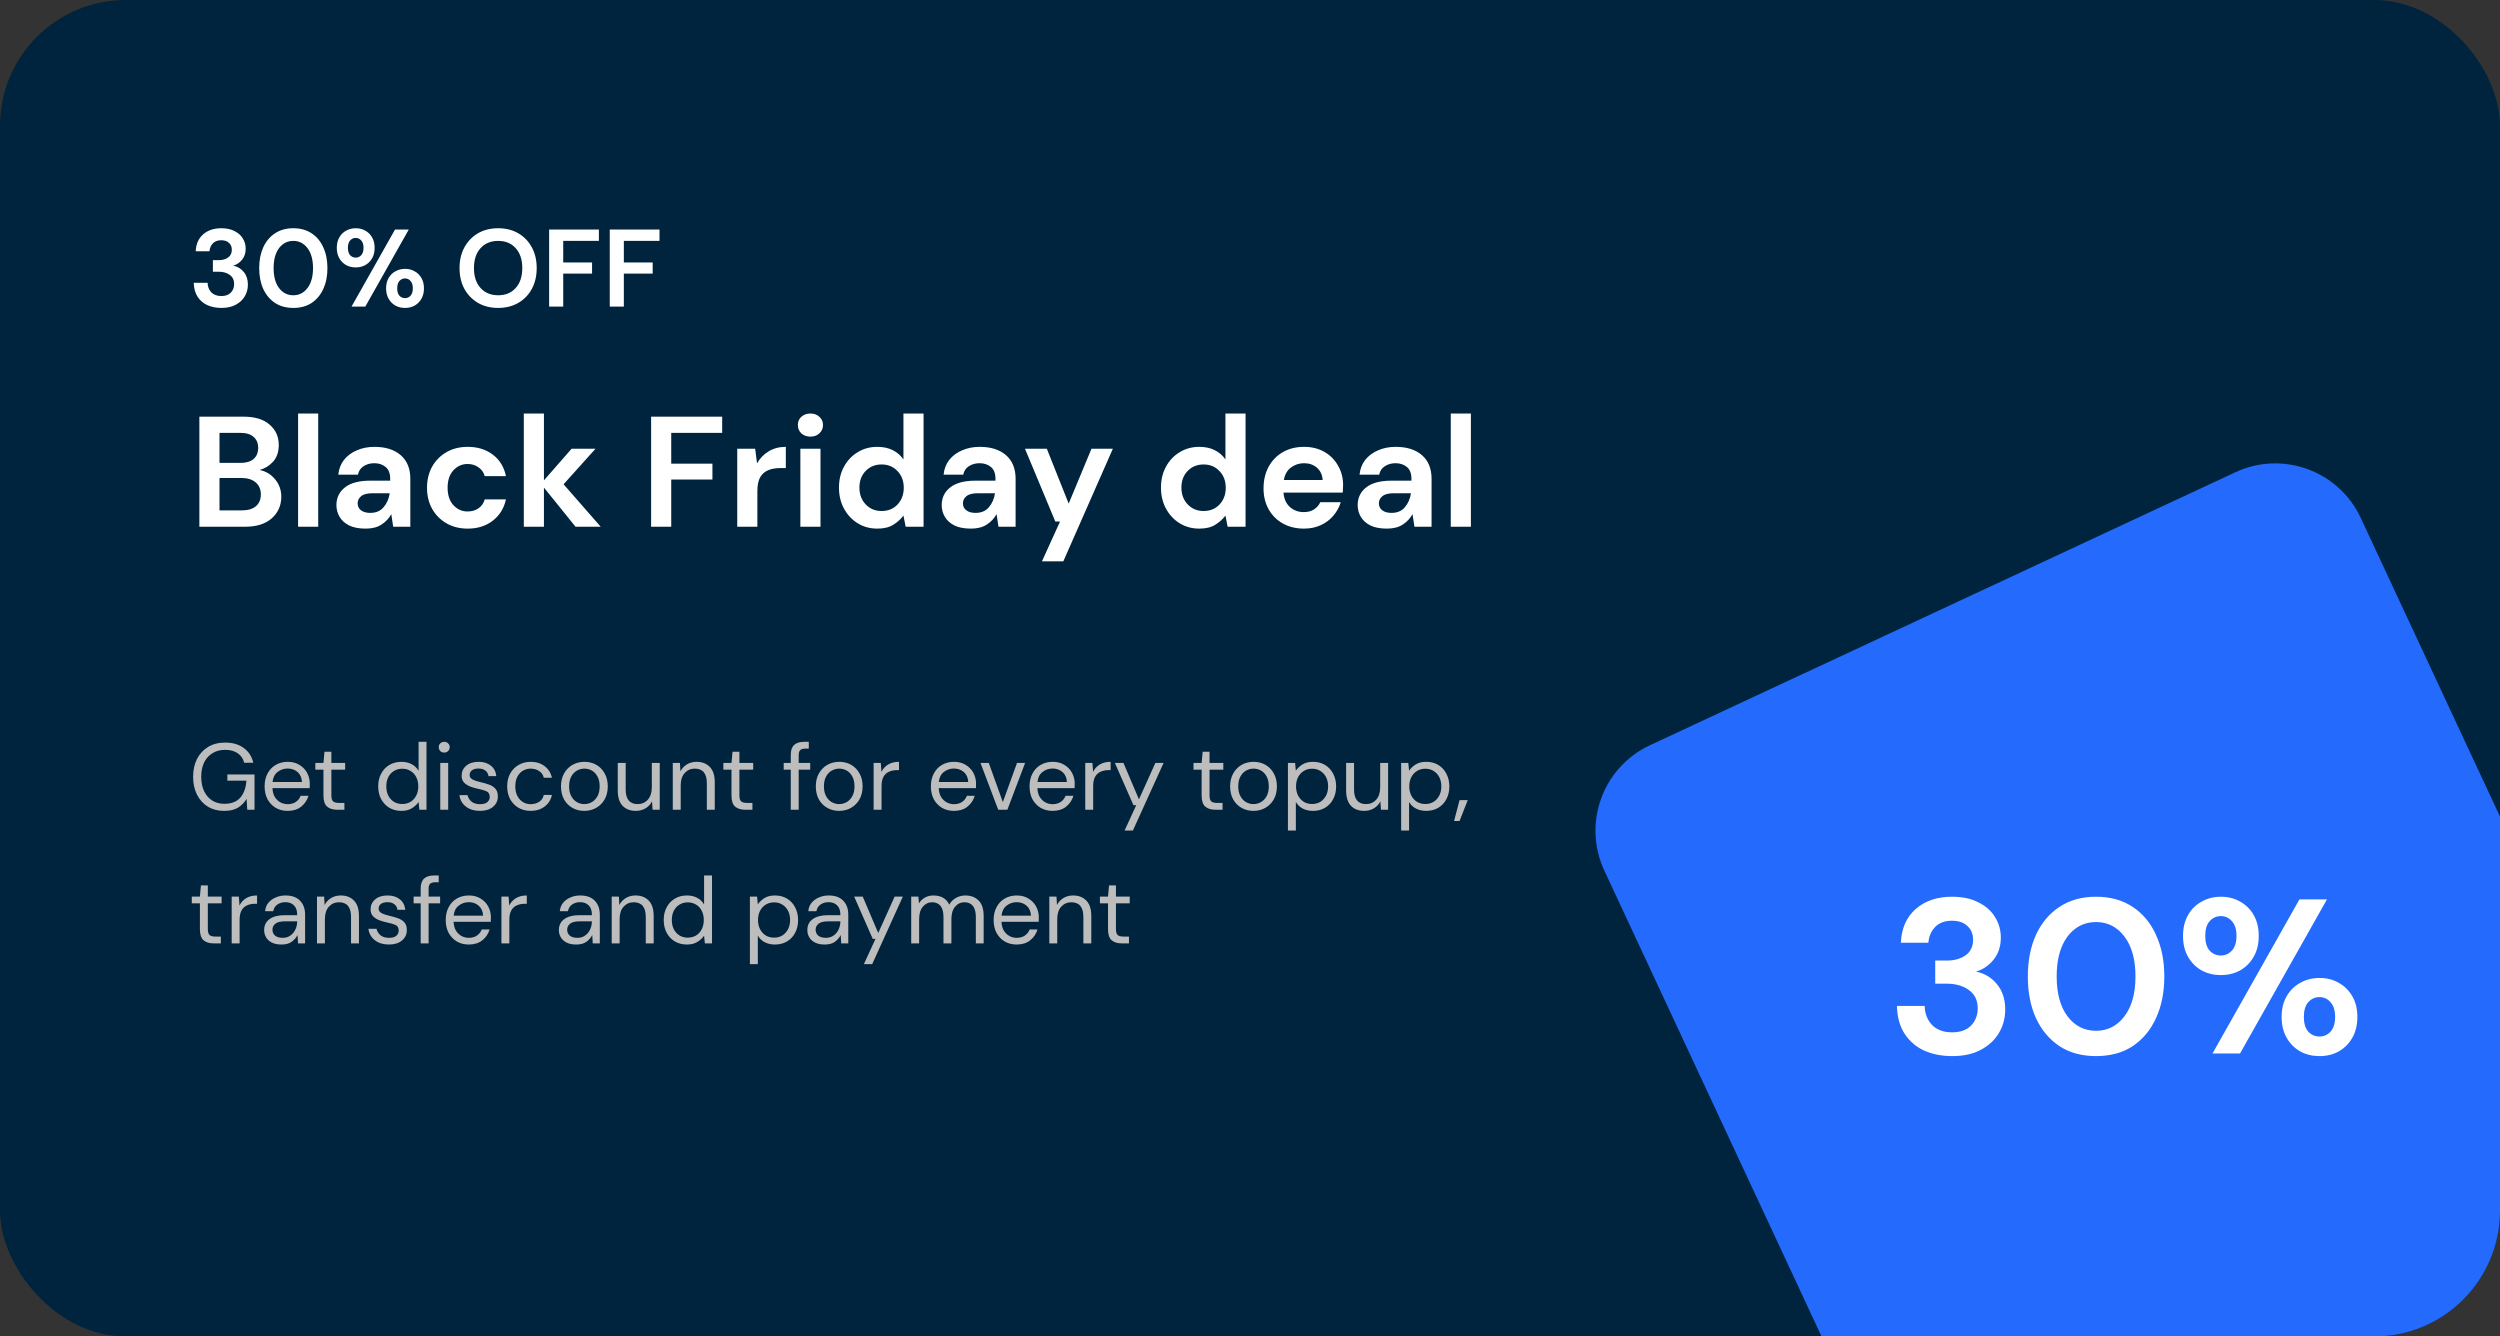 <svg width="318" height="170" viewBox="0 0 318 170" fill="none" xmlns="http://www.w3.org/2000/svg">
<rect x="0" y="0" width="318" height="170" fill="#333333" stroke="none"/>
<g clip-path="url(#clip0_147_618)">
<rect width="318" height="170" rx="16" fill="#00243E"/>
<path d="M204.071 110.74C201.271 104.733 203.869 97.594 209.876 94.793L284.336 60.071C290.342 57.27 297.482 59.869 300.283 65.876L347.329 166.768L251.118 211.632L204.071 110.74Z" fill="#246BFD"/>
<path d="M25.36 67V53H30.98C32.433 53 33.54 53.34 34.3 54.02C35.073 54.687 35.46 55.547 35.46 56.6C35.46 57.48 35.22 58.187 34.74 58.72C34.273 59.24 33.7 59.593 33.02 59.78C33.82 59.94 34.48 60.34 35 60.98C35.52 61.607 35.78 62.34 35.78 63.18C35.78 64.287 35.38 65.2 34.58 65.92C33.78 66.64 32.647 67 31.18 67H25.36ZM27.92 58.88H30.6C31.32 58.88 31.873 58.713 32.26 58.38C32.647 58.047 32.84 57.573 32.84 56.96C32.84 56.373 32.647 55.913 32.26 55.58C31.887 55.233 31.32 55.06 30.56 55.06H27.92V58.88ZM27.92 64.92H30.78C31.54 64.92 32.127 64.747 32.54 64.4C32.967 64.04 33.18 63.54 33.18 62.9C33.18 62.247 32.96 61.733 32.52 61.36C32.08 60.987 31.487 60.8 30.74 60.8H27.92V64.92ZM37.917 67V52.6H40.477V67H37.917ZM46.513 67.24C45.66 67.24 44.96 67.107 44.413 66.84C43.866 66.56 43.46 66.193 43.193 65.74C42.926 65.287 42.793 64.787 42.793 64.24C42.793 63.32 43.153 62.573 43.873 62C44.593 61.427 45.673 61.14 47.113 61.14H49.633V60.9C49.633 60.22 49.44 59.72 49.053 59.4C48.666 59.08 48.186 58.92 47.613 58.92C47.093 58.92 46.64 59.047 46.253 59.3C45.866 59.54 45.626 59.9 45.533 60.38H43.033C43.1 59.66 43.34 59.033 43.753 58.5C44.18 57.967 44.726 57.56 45.393 57.28C46.06 56.987 46.806 56.84 47.633 56.84C49.046 56.84 50.16 57.193 50.973 57.9C51.786 58.607 52.193 59.607 52.193 60.9V67H50.013L49.773 65.4C49.48 65.933 49.066 66.373 48.533 66.72C48.013 67.067 47.34 67.24 46.513 67.24ZM47.093 65.24C47.826 65.24 48.393 65 48.793 64.52C49.206 64.04 49.466 63.447 49.573 62.74H47.393C46.713 62.74 46.226 62.867 45.933 63.12C45.64 63.36 45.493 63.66 45.493 64.02C45.493 64.407 45.64 64.707 45.933 64.92C46.226 65.133 46.613 65.24 47.093 65.24ZM59.496 67.24C58.483 67.24 57.589 67.02 56.816 66.58C56.043 66.14 55.429 65.527 54.976 64.74C54.536 63.953 54.316 63.053 54.316 62.04C54.316 61.027 54.536 60.127 54.976 59.34C55.429 58.553 56.043 57.94 56.816 57.5C57.589 57.06 58.483 56.84 59.496 56.84C60.763 56.84 61.829 57.173 62.696 57.84C63.563 58.493 64.116 59.4 64.356 60.56H61.656C61.523 60.08 61.256 59.707 60.856 59.44C60.469 59.16 60.009 59.02 59.476 59.02C58.769 59.02 58.169 59.287 57.676 59.82C57.183 60.353 56.936 61.093 56.936 62.04C56.936 62.987 57.183 63.727 57.676 64.26C58.169 64.793 58.769 65.06 59.476 65.06C60.009 65.06 60.469 64.927 60.856 64.66C61.256 64.393 61.523 64.013 61.656 63.52H64.356C64.116 64.64 63.563 65.54 62.696 66.22C61.829 66.9 60.763 67.24 59.496 67.24ZM66.628 67V52.6H69.188V61.1L72.708 57.08H75.748L71.688 61.6L76.408 67H73.208L69.188 62.02V67H66.628ZM82.821 67V53H91.861V55.06H85.381V58.98H90.621V61H85.381V67H82.821ZM93.777 67V57.08H96.057L96.297 58.94C96.657 58.3 97.143 57.793 97.757 57.42C98.383 57.033 99.117 56.84 99.957 56.84V59.54H99.237C98.677 59.54 98.177 59.627 97.737 59.8C97.297 59.973 96.95 60.273 96.697 60.7C96.457 61.127 96.337 61.72 96.337 62.48V67H93.777ZM103.086 55.54C102.62 55.54 102.233 55.4 101.926 55.12C101.633 54.84 101.486 54.487 101.486 54.06C101.486 53.633 101.633 53.287 101.926 53.02C102.233 52.74 102.62 52.6 103.086 52.6C103.553 52.6 103.933 52.74 104.226 53.02C104.533 53.287 104.686 53.633 104.686 54.06C104.686 54.487 104.533 54.84 104.226 55.12C103.933 55.4 103.553 55.54 103.086 55.54ZM101.806 67V57.08H104.366V67H101.806ZM111.598 67.24C110.665 67.24 109.832 67.013 109.098 66.56C108.365 66.107 107.785 65.487 107.358 64.7C106.932 63.913 106.718 63.02 106.718 62.02C106.718 61.02 106.932 60.133 107.358 59.36C107.785 58.573 108.365 57.96 109.098 57.52C109.832 57.067 110.665 56.84 111.598 56.84C112.345 56.84 112.998 56.98 113.558 57.26C114.118 57.54 114.572 57.933 114.918 58.44V52.6H117.478V67H115.198L114.918 65.58C114.598 66.02 114.172 66.407 113.638 66.74C113.118 67.073 112.438 67.24 111.598 67.24ZM112.138 65C112.965 65 113.638 64.727 114.158 64.18C114.692 63.62 114.958 62.907 114.958 62.04C114.958 61.173 114.692 60.467 114.158 59.92C113.638 59.36 112.965 59.08 112.138 59.08C111.325 59.08 110.652 59.353 110.118 59.9C109.585 60.447 109.318 61.153 109.318 62.02C109.318 62.887 109.585 63.6 110.118 64.16C110.652 64.72 111.325 65 112.138 65ZM123.505 67.24C122.652 67.24 121.952 67.107 121.405 66.84C120.858 66.56 120.452 66.193 120.185 65.74C119.918 65.287 119.785 64.787 119.785 64.24C119.785 63.32 120.145 62.573 120.865 62C121.585 61.427 122.665 61.14 124.105 61.14H126.625V60.9C126.625 60.22 126.432 59.72 126.045 59.4C125.658 59.08 125.178 58.92 124.605 58.92C124.085 58.92 123.632 59.047 123.245 59.3C122.858 59.54 122.618 59.9 122.525 60.38H120.025C120.092 59.66 120.332 59.033 120.745 58.5C121.172 57.967 121.718 57.56 122.385 57.28C123.052 56.987 123.798 56.84 124.625 56.84C126.038 56.84 127.152 57.193 127.965 57.9C128.778 58.607 129.185 59.607 129.185 60.9V67H127.005L126.765 65.4C126.472 65.933 126.058 66.373 125.525 66.72C125.005 67.067 124.332 67.24 123.505 67.24ZM124.085 65.24C124.818 65.24 125.385 65 125.785 64.52C126.198 64.04 126.458 63.447 126.565 62.74H124.385C123.705 62.74 123.218 62.867 122.925 63.12C122.632 63.36 122.485 63.66 122.485 64.02C122.485 64.407 122.632 64.707 122.925 64.92C123.218 65.133 123.605 65.24 124.085 65.24ZM132.536 71.4L134.836 66.34H134.236L130.376 57.08H133.156L135.936 64.06L138.836 57.08H141.556L135.256 71.4H132.536ZM152.555 67.24C151.622 67.24 150.789 67.013 150.055 66.56C149.322 66.107 148.742 65.487 148.315 64.7C147.889 63.913 147.675 63.02 147.675 62.02C147.675 61.02 147.889 60.133 148.315 59.36C148.742 58.573 149.322 57.96 150.055 57.52C150.789 57.067 151.622 56.84 152.555 56.84C153.302 56.84 153.955 56.98 154.515 57.26C155.075 57.54 155.529 57.933 155.875 58.44V52.6H158.435V67H156.155L155.875 65.58C155.555 66.02 155.129 66.407 154.595 66.74C154.075 67.073 153.395 67.24 152.555 67.24ZM153.095 65C153.922 65 154.595 64.727 155.115 64.18C155.649 63.62 155.915 62.907 155.915 62.04C155.915 61.173 155.649 60.467 155.115 59.92C154.595 59.36 153.922 59.08 153.095 59.08C152.282 59.08 151.609 59.353 151.075 59.9C150.542 60.447 150.275 61.153 150.275 62.02C150.275 62.887 150.542 63.6 151.075 64.16C151.609 64.72 152.282 65 153.095 65ZM165.862 67.24C164.862 67.24 163.976 67.027 163.202 66.6C162.429 66.173 161.822 65.573 161.382 64.8C160.942 64.027 160.722 63.133 160.722 62.12C160.722 61.093 160.936 60.18 161.362 59.38C161.802 58.58 162.402 57.96 163.162 57.52C163.936 57.067 164.842 56.84 165.882 56.84C166.856 56.84 167.716 57.053 168.462 57.48C169.209 57.907 169.789 58.493 170.202 59.24C170.629 59.973 170.842 60.793 170.842 61.7C170.842 61.847 170.836 62 170.822 62.16C170.822 62.32 170.816 62.487 170.802 62.66H163.262C163.316 63.433 163.582 64.04 164.062 64.48C164.556 64.92 165.149 65.14 165.842 65.14C166.362 65.14 166.796 65.027 167.142 64.8C167.502 64.56 167.769 64.253 167.942 63.88H170.542C170.356 64.507 170.042 65.08 169.602 65.6C169.176 66.107 168.642 66.507 168.002 66.8C167.376 67.093 166.662 67.24 165.862 67.24ZM165.882 58.92C165.256 58.92 164.702 59.1 164.222 59.46C163.742 59.807 163.436 60.34 163.302 61.06H168.242C168.202 60.407 167.962 59.887 167.522 59.5C167.082 59.113 166.536 58.92 165.882 58.92ZM176.415 67.24C175.562 67.24 174.862 67.107 174.315 66.84C173.769 66.56 173.362 66.193 173.095 65.74C172.829 65.287 172.695 64.787 172.695 64.24C172.695 63.32 173.055 62.573 173.775 62C174.495 61.427 175.575 61.14 177.015 61.14H179.535V60.9C179.535 60.22 179.342 59.72 178.955 59.4C178.569 59.08 178.089 58.92 177.515 58.92C176.995 58.92 176.542 59.047 176.155 59.3C175.769 59.54 175.529 59.9 175.435 60.38H172.935C173.002 59.66 173.242 59.033 173.655 58.5C174.082 57.967 174.629 57.56 175.295 57.28C175.962 56.987 176.709 56.84 177.535 56.84C178.949 56.84 180.062 57.193 180.875 57.9C181.689 58.607 182.095 59.607 182.095 60.9V67H179.915L179.675 65.4C179.382 65.933 178.969 66.373 178.435 66.72C177.915 67.067 177.242 67.24 176.415 67.24ZM176.995 65.24C177.729 65.24 178.295 65 178.695 64.52C179.109 64.04 179.369 63.447 179.475 62.74H177.295C176.615 62.74 176.129 62.867 175.835 63.12C175.542 63.36 175.395 63.66 175.395 64.02C175.395 64.407 175.542 64.707 175.835 64.92C176.129 65.133 176.515 65.24 176.995 65.24ZM184.538 67V52.6H187.098V67H184.538Z" fill="white"/>
<path d="M28.158 39.168C27.514 39.168 26.931 39.056 26.408 38.832C25.885 38.599 25.465 38.244 25.148 37.768C24.831 37.292 24.663 36.695 24.644 35.976H26.408C26.417 36.452 26.571 36.853 26.87 37.18C27.178 37.497 27.607 37.656 28.158 37.656C28.681 37.656 29.082 37.511 29.362 37.222C29.642 36.933 29.782 36.569 29.782 36.13C29.782 35.617 29.595 35.229 29.222 34.968C28.858 34.697 28.387 34.562 27.808 34.562H27.08V33.092H27.822C28.298 33.092 28.695 32.98 29.012 32.756C29.329 32.532 29.488 32.201 29.488 31.762C29.488 31.398 29.367 31.109 29.124 30.894C28.891 30.67 28.564 30.558 28.144 30.558C27.687 30.558 27.327 30.693 27.066 30.964C26.814 31.235 26.674 31.566 26.646 31.958H24.896C24.933 31.053 25.246 30.339 25.834 29.816C26.431 29.293 27.201 29.032 28.144 29.032C28.816 29.032 29.381 29.153 29.838 29.396C30.305 29.629 30.655 29.942 30.888 30.334C31.131 30.726 31.252 31.16 31.252 31.636C31.252 32.187 31.098 32.653 30.79 33.036C30.491 33.409 30.118 33.661 29.67 33.792C30.221 33.904 30.669 34.175 31.014 34.604C31.359 35.024 31.532 35.556 31.532 36.2C31.532 36.741 31.401 37.236 31.14 37.684C30.879 38.132 30.496 38.491 29.992 38.762C29.497 39.033 28.886 39.168 28.158 39.168ZM37.31 39.168C36.404 39.168 35.63 38.958 34.986 38.538C34.342 38.109 33.843 37.516 33.488 36.76C33.142 35.995 32.97 35.108 32.97 34.1C32.97 33.101 33.142 32.219 33.488 31.454C33.843 30.689 34.342 30.096 34.986 29.676C35.63 29.247 36.404 29.032 37.31 29.032C38.215 29.032 38.99 29.247 39.634 29.676C40.278 30.096 40.773 30.689 41.118 31.454C41.472 32.219 41.65 33.101 41.65 34.1C41.65 35.108 41.472 35.995 41.118 36.76C40.773 37.516 40.278 38.109 39.634 38.538C38.99 38.958 38.215 39.168 37.31 39.168ZM37.31 37.558C38.047 37.558 38.649 37.25 39.116 36.634C39.583 36.018 39.816 35.173 39.816 34.1C39.816 33.027 39.583 32.182 39.116 31.566C38.649 30.95 38.047 30.642 37.31 30.642C36.563 30.642 35.956 30.95 35.49 31.566C35.032 32.182 34.804 33.027 34.804 34.1C34.804 35.173 35.032 36.018 35.49 36.634C35.956 37.25 36.563 37.558 37.31 37.558ZM45.247 34.016C44.799 34.016 44.393 33.918 44.029 33.722C43.665 33.517 43.376 33.227 43.161 32.854C42.947 32.481 42.839 32.037 42.839 31.524C42.839 31.011 42.947 30.567 43.161 30.194C43.376 29.821 43.665 29.536 44.029 29.34C44.393 29.135 44.804 29.032 45.261 29.032C45.709 29.032 46.111 29.135 46.465 29.34C46.829 29.536 47.119 29.821 47.333 30.194C47.548 30.567 47.655 31.011 47.655 31.524C47.655 32.037 47.548 32.481 47.333 32.854C47.119 33.227 46.829 33.517 46.465 33.722C46.101 33.918 45.695 34.016 45.247 34.016ZM44.715 39L50.245 29.2H51.995L46.465 39H44.715ZM45.247 32.77C45.518 32.77 45.751 32.667 45.947 32.462C46.143 32.247 46.241 31.935 46.241 31.524C46.241 31.113 46.143 30.801 45.947 30.586C45.761 30.371 45.527 30.264 45.247 30.264C44.967 30.264 44.729 30.371 44.533 30.586C44.347 30.801 44.253 31.113 44.253 31.524C44.253 31.935 44.347 32.247 44.533 32.462C44.729 32.667 44.967 32.77 45.247 32.77ZM51.519 39.168C51.071 39.168 50.665 39.07 50.301 38.874C49.937 38.669 49.648 38.379 49.433 38.006C49.219 37.633 49.111 37.189 49.111 36.676C49.111 36.163 49.219 35.724 49.433 35.36C49.648 34.987 49.937 34.702 50.301 34.506C50.665 34.301 51.076 34.198 51.533 34.198C51.981 34.198 52.383 34.301 52.737 34.506C53.101 34.702 53.391 34.987 53.605 35.36C53.82 35.724 53.927 36.163 53.927 36.676C53.927 37.189 53.82 37.633 53.605 38.006C53.391 38.379 53.101 38.669 52.737 38.874C52.383 39.07 51.977 39.168 51.519 39.168ZM51.519 37.922C51.799 37.922 52.033 37.819 52.219 37.614C52.415 37.399 52.513 37.087 52.513 36.676C52.513 36.265 52.415 35.953 52.219 35.738C52.033 35.523 51.799 35.416 51.519 35.416C51.239 35.416 51.001 35.523 50.805 35.738C50.619 35.953 50.525 36.265 50.525 36.676C50.525 37.087 50.619 37.399 50.805 37.614C51.001 37.819 51.239 37.922 51.519 37.922ZM63.368 39.168C62.388 39.168 61.53 38.953 60.792 38.524C60.064 38.095 59.49 37.502 59.07 36.746C58.66 35.981 58.454 35.099 58.454 34.1C58.454 33.101 58.66 32.224 59.07 31.468C59.49 30.703 60.064 30.105 60.792 29.676C61.53 29.247 62.388 29.032 63.368 29.032C64.339 29.032 65.193 29.247 65.93 29.676C66.668 30.105 67.242 30.703 67.652 31.468C68.063 32.224 68.268 33.101 68.268 34.1C68.268 35.099 68.063 35.981 67.652 36.746C67.242 37.502 66.668 38.095 65.93 38.524C65.193 38.953 64.339 39.168 63.368 39.168ZM63.368 37.558C64.302 37.558 65.044 37.25 65.594 36.634C66.154 36.018 66.434 35.173 66.434 34.1C66.434 33.027 66.154 32.182 65.594 31.566C65.044 30.95 64.302 30.642 63.368 30.642C62.435 30.642 61.688 30.95 61.128 31.566C60.568 32.182 60.288 33.027 60.288 34.1C60.288 35.173 60.568 36.018 61.128 36.634C61.688 37.25 62.435 37.558 63.368 37.558ZM69.85 39V29.2H76.178V30.642H71.642V33.386H75.31V34.8H71.642V39H69.85ZM77.561 39V29.2H83.889V30.642H79.353V33.386H83.021V34.8H79.353V39H77.561Z" fill="white"/>
<path d="M248.316 134.336C247.028 134.336 245.861 134.112 244.816 133.664C243.771 133.197 242.931 132.488 242.296 131.536C241.661 130.584 241.325 129.389 241.288 127.952H244.816C244.835 128.904 245.143 129.707 245.74 130.36C246.356 130.995 247.215 131.312 248.316 131.312C249.361 131.312 250.164 131.023 250.724 130.444C251.284 129.865 251.564 129.137 251.564 128.26C251.564 127.233 251.191 126.459 250.444 125.936C249.716 125.395 248.773 125.124 247.616 125.124H246.16V122.184H247.644C248.596 122.184 249.389 121.96 250.024 121.512C250.659 121.064 250.976 120.401 250.976 119.524C250.976 118.796 250.733 118.217 250.248 117.788C249.781 117.34 249.128 117.116 248.288 117.116C247.373 117.116 246.655 117.387 246.132 117.928C245.628 118.469 245.348 119.132 245.292 119.916H241.792C241.867 118.105 242.492 116.677 243.668 115.632C244.863 114.587 246.403 114.064 248.288 114.064C249.632 114.064 250.761 114.307 251.676 114.792C252.609 115.259 253.309 115.884 253.776 116.668C254.261 117.452 254.504 118.32 254.504 119.272C254.504 120.373 254.196 121.307 253.58 122.072C252.983 122.819 252.236 123.323 251.34 123.584C252.441 123.808 253.337 124.349 254.028 125.208C254.719 126.048 255.064 127.112 255.064 128.4C255.064 129.483 254.803 130.472 254.28 131.368C253.757 132.264 252.992 132.983 251.984 133.524C250.995 134.065 249.772 134.336 248.316 134.336ZM266.62 134.336C264.809 134.336 263.26 133.916 261.972 133.076C260.684 132.217 259.685 131.032 258.976 129.52C258.285 127.989 257.94 126.216 257.94 124.2C257.94 122.203 258.285 120.439 258.976 118.908C259.685 117.377 260.684 116.192 261.972 115.352C263.26 114.493 264.809 114.064 266.62 114.064C268.43 114.064 269.98 114.493 271.268 115.352C272.556 116.192 273.545 117.377 274.236 118.908C274.945 120.439 275.3 122.203 275.3 124.2C275.3 126.216 274.945 127.989 274.236 129.52C273.545 131.032 272.556 132.217 271.268 133.076C269.98 133.916 268.43 134.336 266.62 134.336ZM266.62 131.116C268.094 131.116 269.298 130.5 270.232 129.268C271.165 128.036 271.632 126.347 271.632 124.2C271.632 122.053 271.165 120.364 270.232 119.132C269.298 117.9 268.094 117.284 266.62 117.284C265.126 117.284 263.913 117.9 262.98 119.132C262.065 120.364 261.608 122.053 261.608 124.2C261.608 126.347 262.065 128.036 262.98 129.268C263.913 130.5 265.126 131.116 266.62 131.116ZM282.495 124.032C281.599 124.032 280.787 123.836 280.059 123.444C279.331 123.033 278.752 122.455 278.323 121.708C277.893 120.961 277.679 120.075 277.679 119.048C277.679 118.021 277.893 117.135 278.323 116.388C278.752 115.641 279.331 115.072 280.059 114.68C280.787 114.269 281.608 114.064 282.523 114.064C283.419 114.064 284.221 114.269 284.931 114.68C285.659 115.072 286.237 115.641 286.667 116.388C287.096 117.135 287.311 118.021 287.311 119.048C287.311 120.075 287.096 120.961 286.667 121.708C286.237 122.455 285.659 123.033 284.931 123.444C284.203 123.836 283.391 124.032 282.495 124.032ZM281.431 134L292.491 114.4H295.991L284.931 134H281.431ZM282.495 121.54C283.036 121.54 283.503 121.335 283.895 120.924C284.287 120.495 284.483 119.869 284.483 119.048C284.483 118.227 284.287 117.601 283.895 117.172C283.521 116.743 283.055 116.528 282.495 116.528C281.935 116.528 281.459 116.743 281.067 117.172C280.693 117.601 280.507 118.227 280.507 119.048C280.507 119.869 280.693 120.495 281.067 120.924C281.459 121.335 281.935 121.54 282.495 121.54ZM295.039 134.336C294.143 134.336 293.331 134.14 292.603 133.748C291.875 133.337 291.296 132.759 290.867 132.012C290.437 131.265 290.223 130.379 290.223 129.352C290.223 128.325 290.437 127.448 290.867 126.72C291.296 125.973 291.875 125.404 292.603 125.012C293.331 124.601 294.152 124.396 295.067 124.396C295.963 124.396 296.765 124.601 297.475 125.012C298.203 125.404 298.781 125.973 299.211 126.72C299.64 127.448 299.855 128.325 299.855 129.352C299.855 130.379 299.64 131.265 299.211 132.012C298.781 132.759 298.203 133.337 297.475 133.748C296.765 134.14 295.953 134.336 295.039 134.336ZM295.039 131.844C295.599 131.844 296.065 131.639 296.439 131.228C296.831 130.799 297.027 130.173 297.027 129.352C297.027 128.531 296.831 127.905 296.439 127.476C296.065 127.047 295.599 126.832 295.039 126.832C294.479 126.832 294.003 127.047 293.611 127.476C293.237 127.905 293.051 128.531 293.051 129.352C293.051 130.173 293.237 130.799 293.611 131.228C294.003 131.639 294.479 131.844 295.039 131.844Z" fill="white"/>
<path d="M28.5 103.144C27.716 103.144 27.028 102.964 26.436 102.604C25.844 102.236 25.384 101.728 25.056 101.08C24.728 100.424 24.564 99.668 24.564 98.812C24.564 97.956 24.728 97.2 25.056 96.544C25.392 95.888 25.864 95.376 26.472 95.008C27.088 94.64 27.812 94.456 28.644 94.456C29.588 94.456 30.372 94.684 30.996 95.14C31.628 95.596 32.036 96.224 32.22 97.024H31.056C30.944 96.52 30.676 96.12 30.252 95.824C29.836 95.528 29.3 95.38 28.644 95.38C28.028 95.38 27.492 95.52 27.036 95.8C26.58 96.072 26.224 96.464 25.968 96.976C25.72 97.488 25.596 98.1 25.596 98.812C25.596 99.524 25.72 100.136 25.968 100.648C26.216 101.16 26.56 101.556 27 101.836C27.44 102.108 27.952 102.244 28.536 102.244C29.432 102.244 30.108 101.984 30.564 101.464C31.02 100.936 31.28 100.216 31.344 99.304H28.92V98.512H32.376V103H31.452L31.368 101.62C31.064 102.108 30.692 102.484 30.252 102.748C29.812 103.012 29.228 103.144 28.5 103.144ZM36.586 103.144C36.018 103.144 35.514 103.016 35.074 102.76C34.634 102.496 34.286 102.132 34.03 101.668C33.782 101.204 33.658 100.656 33.658 100.024C33.658 99.4 33.782 98.856 34.03 98.392C34.278 97.92 34.622 97.556 35.062 97.3C35.51 97.036 36.026 96.904 36.61 96.904C37.186 96.904 37.682 97.036 38.098 97.3C38.522 97.556 38.846 97.896 39.07 98.32C39.294 98.744 39.406 99.2 39.406 99.688C39.406 99.776 39.402 99.864 39.394 99.952C39.394 100.04 39.394 100.14 39.394 100.252H34.654C34.678 100.708 34.782 101.088 34.966 101.392C35.158 101.688 35.394 101.912 35.674 102.064C35.962 102.216 36.266 102.292 36.586 102.292C37.002 102.292 37.35 102.196 37.63 102.004C37.91 101.812 38.114 101.552 38.242 101.224H39.238C39.078 101.776 38.77 102.236 38.314 102.604C37.866 102.964 37.29 103.144 36.586 103.144ZM36.586 97.756C36.106 97.756 35.678 97.904 35.302 98.2C34.934 98.488 34.722 98.912 34.666 99.472H38.41C38.386 98.936 38.202 98.516 37.858 98.212C37.514 97.908 37.09 97.756 36.586 97.756ZM42.895 103C42.351 103 41.923 102.868 41.611 102.604C41.299 102.34 41.143 101.864 41.143 101.176V97.9H40.111V97.048H41.143L41.275 95.62H42.151V97.048H43.903V97.9H42.151V101.176C42.151 101.552 42.227 101.808 42.379 101.944C42.531 102.072 42.799 102.136 43.183 102.136H43.807V103H42.895ZM51.059 103.144C50.467 103.144 49.947 103.008 49.499 102.736C49.059 102.464 48.715 102.092 48.467 101.62C48.227 101.148 48.107 100.612 48.107 100.012C48.107 99.412 48.231 98.88 48.479 98.416C48.727 97.944 49.071 97.576 49.511 97.312C49.951 97.04 50.471 96.904 51.071 96.904C51.559 96.904 51.991 97.004 52.367 97.204C52.743 97.404 53.035 97.684 53.243 98.044V94.36H54.251V103H53.339L53.243 102.016C53.051 102.304 52.775 102.564 52.415 102.796C52.055 103.028 51.603 103.144 51.059 103.144ZM51.167 102.268C51.567 102.268 51.919 102.176 52.223 101.992C52.535 101.8 52.775 101.536 52.943 101.2C53.119 100.864 53.207 100.472 53.207 100.024C53.207 99.576 53.119 99.184 52.943 98.848C52.775 98.512 52.535 98.252 52.223 98.068C51.919 97.876 51.567 97.78 51.167 97.78C50.775 97.78 50.423 97.876 50.111 98.068C49.807 98.252 49.567 98.512 49.391 98.848C49.223 99.184 49.139 99.576 49.139 100.024C49.139 100.472 49.223 100.864 49.391 101.2C49.567 101.536 49.807 101.8 50.111 101.992C50.423 102.176 50.775 102.268 51.167 102.268ZM56.506 95.728C56.306 95.728 56.138 95.664 56.002 95.536C55.874 95.4 55.81 95.232 55.81 95.032C55.81 94.84 55.874 94.68 56.002 94.552C56.138 94.424 56.306 94.36 56.506 94.36C56.698 94.36 56.862 94.424 56.998 94.552C57.134 94.68 57.202 94.84 57.202 95.032C57.202 95.232 57.134 95.4 56.998 95.536C56.862 95.664 56.698 95.728 56.506 95.728ZM56.002 103V97.048H57.01V103H56.002ZM61.045 103.144C60.334 103.144 59.742 102.964 59.27 102.604C58.797 102.244 58.522 101.756 58.441 101.14H59.474C59.538 101.452 59.702 101.724 59.965 101.956C60.237 102.18 60.602 102.292 61.057 102.292C61.481 102.292 61.794 102.204 61.993 102.028C62.194 101.844 62.294 101.628 62.294 101.38C62.294 101.02 62.161 100.78 61.898 100.66C61.642 100.54 61.278 100.432 60.806 100.336C60.486 100.272 60.166 100.18 59.846 100.06C59.526 99.94 59.258 99.772 59.041 99.556C58.825 99.332 58.718 99.04 58.718 98.68C58.718 98.16 58.91 97.736 59.294 97.408C59.685 97.072 60.214 96.904 60.877 96.904C61.51 96.904 62.026 97.064 62.425 97.384C62.834 97.696 63.069 98.144 63.133 98.728H62.138C62.097 98.424 61.965 98.188 61.742 98.02C61.526 97.844 61.233 97.756 60.865 97.756C60.505 97.756 60.225 97.832 60.026 97.984C59.834 98.136 59.737 98.336 59.737 98.584C59.737 98.824 59.861 99.012 60.109 99.148C60.365 99.284 60.709 99.4 61.142 99.496C61.51 99.576 61.858 99.676 62.185 99.796C62.522 99.908 62.794 100.08 63.002 100.312C63.218 100.536 63.325 100.864 63.325 101.296C63.334 101.832 63.13 102.276 62.714 102.628C62.306 102.972 61.749 103.144 61.045 103.144ZM67.501 103.144C66.933 103.144 66.421 103.016 65.966 102.76C65.517 102.496 65.162 102.132 64.897 101.668C64.641 101.196 64.513 100.648 64.513 100.024C64.513 99.4 64.641 98.856 64.897 98.392C65.162 97.92 65.517 97.556 65.966 97.3C66.421 97.036 66.933 96.904 67.501 96.904C68.206 96.904 68.797 97.088 69.278 97.456C69.766 97.824 70.073 98.316 70.201 98.932H69.169C69.09 98.564 68.894 98.28 68.582 98.08C68.269 97.872 67.906 97.768 67.49 97.768C67.153 97.768 66.838 97.852 66.541 98.02C66.246 98.188 66.005 98.44 65.822 98.776C65.638 99.112 65.546 99.528 65.546 100.024C65.546 100.52 65.638 100.936 65.822 101.272C66.005 101.608 66.246 101.864 66.541 102.04C66.838 102.208 67.153 102.292 67.49 102.292C67.906 102.292 68.269 102.192 68.582 101.992C68.894 101.784 69.09 101.492 69.169 101.116H70.201C70.082 101.716 69.778 102.204 69.29 102.58C68.802 102.956 68.206 103.144 67.501 103.144ZM74.321 103.144C73.761 103.144 73.257 103.016 72.809 102.76C72.361 102.504 72.005 102.144 71.741 101.68C71.485 101.208 71.357 100.656 71.357 100.024C71.357 99.392 71.489 98.844 71.753 98.38C72.017 97.908 72.373 97.544 72.821 97.288C73.277 97.032 73.785 96.904 74.345 96.904C74.905 96.904 75.409 97.032 75.857 97.288C76.305 97.544 76.657 97.908 76.913 98.38C77.177 98.844 77.309 99.392 77.309 100.024C77.309 100.656 77.177 101.208 76.913 101.68C76.649 102.144 76.289 102.504 75.833 102.76C75.385 103.016 74.881 103.144 74.321 103.144ZM74.321 102.28C74.665 102.28 74.985 102.196 75.281 102.028C75.577 101.86 75.817 101.608 76.001 101.272C76.185 100.936 76.277 100.52 76.277 100.024C76.277 99.528 76.185 99.112 76.001 98.776C75.825 98.44 75.589 98.188 75.293 98.02C74.997 97.852 74.681 97.768 74.345 97.768C74.001 97.768 73.681 97.852 73.385 98.02C73.089 98.188 72.849 98.44 72.665 98.776C72.481 99.112 72.389 99.528 72.389 100.024C72.389 100.52 72.481 100.936 72.665 101.272C72.849 101.608 73.085 101.86 73.373 102.028C73.669 102.196 73.985 102.28 74.321 102.28ZM80.883 103.144C80.179 103.144 79.619 102.932 79.203 102.508C78.787 102.076 78.579 101.416 78.579 100.528V97.048H79.587V100.42C79.587 101.66 80.095 102.28 81.111 102.28C81.631 102.28 82.059 102.096 82.395 101.728C82.739 101.352 82.911 100.82 82.911 100.132V97.048H83.919V103H83.007L82.935 101.932C82.751 102.308 82.475 102.604 82.107 102.82C81.747 103.036 81.339 103.144 80.883 103.144ZM85.578 103V97.048H86.49L86.55 98.116C86.742 97.74 87.018 97.444 87.378 97.228C87.738 97.012 88.146 96.904 88.602 96.904C89.306 96.904 89.866 97.12 90.282 97.552C90.706 97.976 90.918 98.632 90.918 99.52V103H89.91V99.628C89.91 98.388 89.398 97.768 88.374 97.768C87.862 97.768 87.434 97.956 87.09 98.332C86.754 98.7 86.586 99.228 86.586 99.916V103H85.578ZM94.797 103C94.253 103 93.825 102.868 93.513 102.604C93.201 102.34 93.045 101.864 93.045 101.176V97.9H92.013V97.048H93.045L93.177 95.62H94.053V97.048H95.805V97.9H94.053V101.176C94.053 101.552 94.129 101.808 94.281 101.944C94.433 102.072 94.701 102.136 95.085 102.136H95.709V103H94.797ZM100.586 103V97.9H99.686V97.048H100.586V96.016C100.586 95.44 100.73 95.02 101.018 94.756C101.306 94.492 101.726 94.36 102.278 94.36H102.878V95.224H102.434C102.13 95.224 101.914 95.288 101.786 95.416C101.658 95.536 101.594 95.744 101.594 96.04V97.048H103.058V97.9H101.594V103H100.586ZM106.735 103.144C106.175 103.144 105.671 103.016 105.223 102.76C104.775 102.504 104.419 102.144 104.155 101.68C103.899 101.208 103.771 100.656 103.771 100.024C103.771 99.392 103.903 98.844 104.167 98.38C104.431 97.908 104.787 97.544 105.235 97.288C105.691 97.032 106.199 96.904 106.759 96.904C107.319 96.904 107.823 97.032 108.271 97.288C108.719 97.544 109.071 97.908 109.327 98.38C109.591 98.844 109.723 99.392 109.723 100.024C109.723 100.656 109.591 101.208 109.327 101.68C109.063 102.144 108.703 102.504 108.247 102.76C107.799 103.016 107.295 103.144 106.735 103.144ZM106.735 102.28C107.079 102.28 107.399 102.196 107.695 102.028C107.991 101.86 108.231 101.608 108.415 101.272C108.599 100.936 108.691 100.52 108.691 100.024C108.691 99.528 108.599 99.112 108.415 98.776C108.239 98.44 108.003 98.188 107.707 98.02C107.411 97.852 107.095 97.768 106.759 97.768C106.415 97.768 106.095 97.852 105.799 98.02C105.503 98.188 105.263 98.44 105.079 98.776C104.895 99.112 104.803 99.528 104.803 100.024C104.803 100.52 104.895 100.936 105.079 101.272C105.263 101.608 105.499 101.86 105.787 102.028C106.083 102.196 106.399 102.28 106.735 102.28ZM111.125 103V97.048H112.037L112.121 98.188C112.305 97.796 112.585 97.484 112.961 97.252C113.337 97.02 113.801 96.904 114.353 96.904V97.96H114.077C113.725 97.96 113.401 98.024 113.105 98.152C112.809 98.272 112.573 98.48 112.397 98.776C112.221 99.072 112.133 99.48 112.133 100V103H111.125ZM121.336 103.144C120.768 103.144 120.264 103.016 119.824 102.76C119.384 102.496 119.036 102.132 118.78 101.668C118.532 101.204 118.408 100.656 118.408 100.024C118.408 99.4 118.532 98.856 118.78 98.392C119.028 97.92 119.372 97.556 119.812 97.3C120.26 97.036 120.776 96.904 121.36 96.904C121.936 96.904 122.432 97.036 122.848 97.3C123.272 97.556 123.596 97.896 123.82 98.32C124.044 98.744 124.156 99.2 124.156 99.688C124.156 99.776 124.152 99.864 124.144 99.952C124.144 100.04 124.144 100.14 124.144 100.252H119.404C119.428 100.708 119.532 101.088 119.716 101.392C119.908 101.688 120.144 101.912 120.424 102.064C120.712 102.216 121.016 102.292 121.336 102.292C121.752 102.292 122.1 102.196 122.38 102.004C122.66 101.812 122.864 101.552 122.992 101.224H123.988C123.828 101.776 123.52 102.236 123.064 102.604C122.616 102.964 122.04 103.144 121.336 103.144ZM121.336 97.756C120.856 97.756 120.428 97.904 120.052 98.2C119.684 98.488 119.472 98.912 119.416 99.472H123.16C123.136 98.936 122.952 98.516 122.608 98.212C122.264 97.908 121.84 97.756 121.336 97.756ZM126.974 103L124.718 97.048H125.774L127.562 102.028L129.362 97.048H130.394L128.138 103H126.974ZM133.887 103.144C133.319 103.144 132.815 103.016 132.375 102.76C131.935 102.496 131.587 102.132 131.331 101.668C131.083 101.204 130.959 100.656 130.959 100.024C130.959 99.4 131.083 98.856 131.331 98.392C131.579 97.92 131.923 97.556 132.363 97.3C132.811 97.036 133.327 96.904 133.911 96.904C134.487 96.904 134.983 97.036 135.399 97.3C135.823 97.556 136.147 97.896 136.371 98.32C136.595 98.744 136.707 99.2 136.707 99.688C136.707 99.776 136.703 99.864 136.695 99.952C136.695 100.04 136.695 100.14 136.695 100.252H131.955C131.979 100.708 132.083 101.088 132.267 101.392C132.459 101.688 132.695 101.912 132.975 102.064C133.263 102.216 133.567 102.292 133.887 102.292C134.303 102.292 134.651 102.196 134.931 102.004C135.211 101.812 135.415 101.552 135.543 101.224H136.539C136.379 101.776 136.071 102.236 135.615 102.604C135.167 102.964 134.591 103.144 133.887 103.144ZM133.887 97.756C133.407 97.756 132.979 97.904 132.603 98.2C132.235 98.488 132.023 98.912 131.967 99.472H135.711C135.687 98.936 135.503 98.516 135.159 98.212C134.815 97.908 134.391 97.756 133.887 97.756ZM138.043 103V97.048H138.955L139.039 98.188C139.223 97.796 139.503 97.484 139.879 97.252C140.255 97.02 140.719 96.904 141.271 96.904V97.96H140.995C140.643 97.96 140.319 98.024 140.023 98.152C139.727 98.272 139.491 98.48 139.315 98.776C139.139 99.072 139.051 99.48 139.051 100V103H138.043ZM143.05 105.64L144.526 102.424H144.178L141.814 97.048H142.906L144.874 101.68L146.962 97.048H148.006L144.106 105.64H143.05ZM154.598 103C154.054 103 153.626 102.868 153.314 102.604C153.002 102.34 152.846 101.864 152.846 101.176V97.9H151.814V97.048H152.846L152.978 95.62H153.854V97.048H155.606V97.9H153.854V101.176C153.854 101.552 153.93 101.808 154.082 101.944C154.234 102.072 154.502 102.136 154.886 102.136H155.51V103H154.598ZM159.435 103.144C158.875 103.144 158.371 103.016 157.923 102.76C157.475 102.504 157.119 102.144 156.855 101.68C156.599 101.208 156.471 100.656 156.471 100.024C156.471 99.392 156.603 98.844 156.867 98.38C157.131 97.908 157.487 97.544 157.935 97.288C158.391 97.032 158.899 96.904 159.459 96.904C160.019 96.904 160.523 97.032 160.971 97.288C161.419 97.544 161.771 97.908 162.027 98.38C162.291 98.844 162.423 99.392 162.423 100.024C162.423 100.656 162.291 101.208 162.027 101.68C161.763 102.144 161.403 102.504 160.947 102.76C160.499 103.016 159.995 103.144 159.435 103.144ZM159.435 102.28C159.779 102.28 160.099 102.196 160.395 102.028C160.691 101.86 160.931 101.608 161.115 101.272C161.299 100.936 161.391 100.52 161.391 100.024C161.391 99.528 161.299 99.112 161.115 98.776C160.939 98.44 160.703 98.188 160.407 98.02C160.111 97.852 159.795 97.768 159.459 97.768C159.115 97.768 158.795 97.852 158.499 98.02C158.203 98.188 157.963 98.44 157.779 98.776C157.595 99.112 157.503 99.528 157.503 100.024C157.503 100.52 157.595 100.936 157.779 101.272C157.963 101.608 158.199 101.86 158.487 102.028C158.783 102.196 159.099 102.28 159.435 102.28ZM163.824 105.64V97.048H164.736L164.832 98.032C165.024 97.744 165.296 97.484 165.648 97.252C166.008 97.02 166.464 96.904 167.016 96.904C167.608 96.904 168.124 97.04 168.564 97.312C169.004 97.584 169.344 97.956 169.584 98.428C169.832 98.9 169.956 99.436 169.956 100.036C169.956 100.636 169.832 101.172 169.584 101.644C169.344 102.108 169 102.476 168.552 102.748C168.112 103.012 167.596 103.144 167.004 103.144C166.516 103.144 166.08 103.044 165.696 102.844C165.32 102.644 165.032 102.364 164.832 102.004V105.64H163.824ZM166.896 102.268C167.296 102.268 167.648 102.176 167.952 101.992C168.256 101.8 168.496 101.536 168.672 101.2C168.848 100.864 168.936 100.472 168.936 100.024C168.936 99.576 168.848 99.184 168.672 98.848C168.496 98.512 168.256 98.252 167.952 98.068C167.648 97.876 167.296 97.78 166.896 97.78C166.496 97.78 166.144 97.876 165.84 98.068C165.536 98.252 165.296 98.512 165.12 98.848C164.944 99.184 164.856 99.576 164.856 100.024C164.856 100.472 164.944 100.864 165.12 101.2C165.296 101.536 165.536 101.8 165.84 101.992C166.144 102.176 166.496 102.268 166.896 102.268ZM173.531 103.144C172.827 103.144 172.267 102.932 171.851 102.508C171.435 102.076 171.227 101.416 171.227 100.528V97.048H172.235V100.42C172.235 101.66 172.743 102.28 173.759 102.28C174.279 102.28 174.707 102.096 175.043 101.728C175.387 101.352 175.559 100.82 175.559 100.132V97.048H176.567V103H175.655L175.583 101.932C175.399 102.308 175.123 102.604 174.755 102.82C174.395 103.036 173.987 103.144 173.531 103.144ZM178.226 105.64V97.048H179.138L179.234 98.032C179.426 97.744 179.698 97.484 180.05 97.252C180.41 97.02 180.866 96.904 181.418 96.904C182.01 96.904 182.526 97.04 182.966 97.312C183.406 97.584 183.746 97.956 183.986 98.428C184.234 98.9 184.358 99.436 184.358 100.036C184.358 100.636 184.234 101.172 183.986 101.644C183.746 102.108 183.402 102.476 182.954 102.748C182.514 103.012 181.998 103.144 181.406 103.144C180.918 103.144 180.482 103.044 180.098 102.844C179.722 102.644 179.434 102.364 179.234 102.004V105.64H178.226ZM181.298 102.268C181.698 102.268 182.05 102.176 182.354 101.992C182.658 101.8 182.898 101.536 183.074 101.2C183.25 100.864 183.338 100.472 183.338 100.024C183.338 99.576 183.25 99.184 183.074 98.848C182.898 98.512 182.658 98.252 182.354 98.068C182.05 97.876 181.698 97.78 181.298 97.78C180.898 97.78 180.546 97.876 180.242 98.068C179.938 98.252 179.698 98.512 179.522 98.848C179.346 99.184 179.258 99.576 179.258 100.024C179.258 100.472 179.346 100.864 179.522 101.2C179.698 101.536 179.938 101.8 180.242 101.992C180.546 102.176 180.898 102.268 181.298 102.268ZM184.958 104.428L185.654 101.776H186.698L185.654 104.428H184.958ZM27.18 120C26.636 120 26.208 119.868 25.896 119.604C25.584 119.34 25.428 118.864 25.428 118.176V114.9H24.396V114.048H25.428L25.56 112.62H26.436V114.048H28.188V114.9H26.436V118.176C26.436 118.552 26.512 118.808 26.664 118.944C26.816 119.072 27.084 119.136 27.468 119.136H28.092V120H27.18ZM29.469 120V114.048H30.381L30.465 115.188C30.649 114.796 30.929 114.484 31.305 114.252C31.681 114.02 32.145 113.904 32.697 113.904V114.96H32.421C32.069 114.96 31.745 115.024 31.449 115.152C31.153 115.272 30.917 115.48 30.741 115.776C30.565 116.072 30.477 116.48 30.477 117V120H29.469ZM35.808 120.144C35.312 120.144 34.9 120.06 34.572 119.892C34.244 119.724 34 119.5 33.84 119.22C33.68 118.94 33.6 118.636 33.6 118.308C33.6 117.7 33.832 117.232 34.296 116.904C34.76 116.576 35.392 116.412 36.192 116.412H37.8V116.34C37.8 115.82 37.664 115.428 37.392 115.164C37.12 114.892 36.756 114.756 36.3 114.756C35.908 114.756 35.568 114.856 35.28 115.056C35 115.248 34.824 115.532 34.752 115.908H33.72C33.76 115.476 33.904 115.112 34.152 114.816C34.408 114.52 34.724 114.296 35.1 114.144C35.476 113.984 35.876 113.904 36.3 113.904C37.132 113.904 37.756 114.128 38.172 114.576C38.596 115.016 38.808 115.604 38.808 116.34V120H37.908L37.848 118.932C37.68 119.268 37.432 119.556 37.104 119.796C36.784 120.028 36.352 120.144 35.808 120.144ZM35.964 119.292C36.348 119.292 36.676 119.192 36.948 118.992C37.228 118.792 37.44 118.532 37.584 118.212C37.728 117.892 37.8 117.556 37.8 117.204V117.192H36.276C35.684 117.192 35.264 117.296 35.016 117.504C34.776 117.704 34.656 117.956 34.656 118.26C34.656 118.572 34.768 118.824 34.992 119.016C35.224 119.2 35.548 119.292 35.964 119.292ZM40.32 120V114.048H41.232L41.292 115.116C41.484 114.74 41.76 114.444 42.12 114.228C42.48 114.012 42.888 113.904 43.344 113.904C44.048 113.904 44.608 114.12 45.024 114.552C45.448 114.976 45.66 115.632 45.66 116.52V120H44.652V116.628C44.652 115.388 44.14 114.768 43.116 114.768C42.604 114.768 42.176 114.956 41.832 115.332C41.496 115.7 41.328 116.228 41.328 116.916V120H40.32ZM49.467 120.144C48.755 120.144 48.163 119.964 47.691 119.604C47.219 119.244 46.943 118.756 46.863 118.14H47.895C47.959 118.452 48.123 118.724 48.387 118.956C48.659 119.18 49.023 119.292 49.479 119.292C49.903 119.292 50.215 119.204 50.415 119.028C50.615 118.844 50.715 118.628 50.715 118.38C50.715 118.02 50.583 117.78 50.319 117.66C50.063 117.54 49.699 117.432 49.227 117.336C48.907 117.272 48.587 117.18 48.267 117.06C47.947 116.94 47.679 116.772 47.463 116.556C47.247 116.332 47.139 116.04 47.139 115.68C47.139 115.16 47.331 114.736 47.715 114.408C48.107 114.072 48.635 113.904 49.299 113.904C49.931 113.904 50.447 114.064 50.847 114.384C51.255 114.696 51.491 115.144 51.555 115.728H50.559C50.519 115.424 50.387 115.188 50.163 115.02C49.947 114.844 49.655 114.756 49.287 114.756C48.927 114.756 48.647 114.832 48.447 114.984C48.255 115.136 48.159 115.336 48.159 115.584C48.159 115.824 48.283 116.012 48.531 116.148C48.787 116.284 49.131 116.4 49.563 116.496C49.931 116.576 50.279 116.676 50.607 116.796C50.943 116.908 51.215 117.08 51.423 117.312C51.639 117.536 51.747 117.864 51.747 118.296C51.755 118.832 51.551 119.276 51.135 119.628C50.727 119.972 50.171 120.144 49.467 120.144ZM53.511 120V114.9H52.611V114.048H53.511V113.016C53.511 112.44 53.655 112.02 53.943 111.756C54.231 111.492 54.651 111.36 55.203 111.36H55.803V112.224H55.359C55.055 112.224 54.839 112.288 54.711 112.416C54.583 112.536 54.519 112.744 54.519 113.04V114.048H55.983V114.9H54.519V120H53.511ZM59.625 120.144C59.057 120.144 58.553 120.016 58.113 119.76C57.673 119.496 57.325 119.132 57.069 118.668C56.821 118.204 56.697 117.656 56.697 117.024C56.697 116.4 56.821 115.856 57.069 115.392C57.317 114.92 57.661 114.556 58.101 114.3C58.549 114.036 59.065 113.904 59.649 113.904C60.225 113.904 60.721 114.036 61.137 114.3C61.561 114.556 61.885 114.896 62.109 115.32C62.333 115.744 62.445 116.2 62.445 116.688C62.445 116.776 62.441 116.864 62.433 116.952C62.433 117.04 62.433 117.14 62.433 117.252H57.693C57.717 117.708 57.821 118.088 58.005 118.392C58.197 118.688 58.433 118.912 58.713 119.064C59.001 119.216 59.305 119.292 59.625 119.292C60.041 119.292 60.389 119.196 60.669 119.004C60.949 118.812 61.153 118.552 61.281 118.224H62.277C62.117 118.776 61.809 119.236 61.353 119.604C60.905 119.964 60.329 120.144 59.625 120.144ZM59.625 114.756C59.145 114.756 58.717 114.904 58.341 115.2C57.973 115.488 57.761 115.912 57.705 116.472H61.449C61.425 115.936 61.241 115.516 60.897 115.212C60.553 114.908 60.129 114.756 59.625 114.756ZM63.781 120V114.048H64.693L64.777 115.188C64.961 114.796 65.241 114.484 65.617 114.252C65.993 114.02 66.457 113.904 67.009 113.904V114.96H66.733C66.381 114.96 66.057 115.024 65.761 115.152C65.465 115.272 65.229 115.48 65.053 115.776C64.877 116.072 64.789 116.48 64.789 117V120H63.781ZM73.296 120.144C72.8 120.144 72.388 120.06 72.06 119.892C71.732 119.724 71.488 119.5 71.328 119.22C71.168 118.94 71.088 118.636 71.088 118.308C71.088 117.7 71.32 117.232 71.784 116.904C72.248 116.576 72.88 116.412 73.68 116.412H75.288V116.34C75.288 115.82 75.152 115.428 74.88 115.164C74.608 114.892 74.244 114.756 73.788 114.756C73.396 114.756 73.056 114.856 72.768 115.056C72.488 115.248 72.312 115.532 72.24 115.908H71.208C71.248 115.476 71.392 115.112 71.64 114.816C71.896 114.52 72.212 114.296 72.588 114.144C72.964 113.984 73.364 113.904 73.788 113.904C74.62 113.904 75.244 114.128 75.66 114.576C76.084 115.016 76.296 115.604 76.296 116.34V120H75.396L75.336 118.932C75.168 119.268 74.92 119.556 74.592 119.796C74.272 120.028 73.84 120.144 73.296 120.144ZM73.452 119.292C73.836 119.292 74.164 119.192 74.436 118.992C74.716 118.792 74.928 118.532 75.072 118.212C75.216 117.892 75.288 117.556 75.288 117.204V117.192H73.764C73.172 117.192 72.752 117.296 72.504 117.504C72.264 117.704 72.144 117.956 72.144 118.26C72.144 118.572 72.256 118.824 72.48 119.016C72.712 119.2 73.036 119.292 73.452 119.292ZM77.808 120V114.048H78.721L78.781 115.116C78.972 114.74 79.249 114.444 79.609 114.228C79.969 114.012 80.376 113.904 80.832 113.904C81.537 113.904 82.097 114.12 82.513 114.552C82.936 114.976 83.148 115.632 83.148 116.52V120H82.141V116.628C82.141 115.388 81.629 114.768 80.605 114.768C80.093 114.768 79.665 114.956 79.32 115.332C78.984 115.7 78.817 116.228 78.817 116.916V120H77.808ZM87.376 120.144C86.784 120.144 86.264 120.008 85.816 119.736C85.376 119.464 85.032 119.092 84.784 118.62C84.544 118.148 84.424 117.612 84.424 117.012C84.424 116.412 84.548 115.88 84.796 115.416C85.044 114.944 85.388 114.576 85.828 114.312C86.268 114.04 86.788 113.904 87.388 113.904C87.876 113.904 88.308 114.004 88.684 114.204C89.06 114.404 89.352 114.684 89.56 115.044V111.36H90.568V120H89.656L89.56 119.016C89.368 119.304 89.092 119.564 88.732 119.796C88.372 120.028 87.92 120.144 87.376 120.144ZM87.484 119.268C87.884 119.268 88.236 119.176 88.54 118.992C88.852 118.8 89.092 118.536 89.26 118.2C89.436 117.864 89.524 117.472 89.524 117.024C89.524 116.576 89.436 116.184 89.26 115.848C89.092 115.512 88.852 115.252 88.54 115.068C88.236 114.876 87.884 114.78 87.484 114.78C87.092 114.78 86.74 114.876 86.428 115.068C86.124 115.252 85.884 115.512 85.708 115.848C85.54 116.184 85.456 116.576 85.456 117.024C85.456 117.472 85.54 117.864 85.708 118.2C85.884 118.536 86.124 118.8 86.428 118.992C86.74 119.176 87.092 119.268 87.484 119.268ZM95.387 122.64V114.048H96.299L96.395 115.032C96.587 114.744 96.859 114.484 97.211 114.252C97.571 114.02 98.027 113.904 98.579 113.904C99.171 113.904 99.687 114.04 100.127 114.312C100.567 114.584 100.907 114.956 101.147 115.428C101.395 115.9 101.519 116.436 101.519 117.036C101.519 117.636 101.395 118.172 101.147 118.644C100.907 119.108 100.563 119.476 100.115 119.748C99.675 120.012 99.159 120.144 98.567 120.144C98.079 120.144 97.643 120.044 97.259 119.844C96.883 119.644 96.595 119.364 96.395 119.004V122.64H95.387ZM98.459 119.268C98.859 119.268 99.211 119.176 99.515 118.992C99.819 118.8 100.059 118.536 100.235 118.2C100.411 117.864 100.499 117.472 100.499 117.024C100.499 116.576 100.411 116.184 100.235 115.848C100.059 115.512 99.819 115.252 99.515 115.068C99.211 114.876 98.859 114.78 98.459 114.78C98.059 114.78 97.707 114.876 97.403 115.068C97.099 115.252 96.859 115.512 96.683 115.848C96.507 116.184 96.419 116.576 96.419 117.024C96.419 117.472 96.507 117.864 96.683 118.2C96.859 118.536 97.099 118.8 97.403 118.992C97.707 119.176 98.059 119.268 98.459 119.268ZM104.902 120.144C104.406 120.144 103.994 120.06 103.666 119.892C103.338 119.724 103.094 119.5 102.934 119.22C102.774 118.94 102.694 118.636 102.694 118.308C102.694 117.7 102.926 117.232 103.39 116.904C103.854 116.576 104.486 116.412 105.286 116.412H106.894V116.34C106.894 115.82 106.758 115.428 106.486 115.164C106.214 114.892 105.85 114.756 105.394 114.756C105.002 114.756 104.662 114.856 104.374 115.056C104.094 115.248 103.918 115.532 103.846 115.908H102.814C102.854 115.476 102.998 115.112 103.246 114.816C103.502 114.52 103.818 114.296 104.194 114.144C104.57 113.984 104.97 113.904 105.394 113.904C106.226 113.904 106.85 114.128 107.266 114.576C107.69 115.016 107.902 115.604 107.902 116.34V120H107.002L106.942 118.932C106.774 119.268 106.526 119.556 106.198 119.796C105.878 120.028 105.446 120.144 104.902 120.144ZM105.058 119.292C105.442 119.292 105.77 119.192 106.042 118.992C106.322 118.792 106.534 118.532 106.678 118.212C106.822 117.892 106.894 117.556 106.894 117.204V117.192H105.37C104.778 117.192 104.358 117.296 104.11 117.504C103.87 117.704 103.75 117.956 103.75 118.26C103.75 118.572 103.862 118.824 104.086 119.016C104.318 119.2 104.642 119.292 105.058 119.292ZM109.886 122.64L111.362 119.424H111.014L108.65 114.048H109.742L111.71 118.68L113.798 114.048H114.842L110.942 122.64H109.886ZM115.906 120V114.048H116.818L116.89 114.912C117.082 114.592 117.338 114.344 117.658 114.168C117.978 113.992 118.338 113.904 118.738 113.904C119.21 113.904 119.614 114 119.95 114.192C120.294 114.384 120.558 114.676 120.742 115.068C120.95 114.708 121.234 114.424 121.594 114.216C121.962 114.008 122.358 113.904 122.782 113.904C123.494 113.904 124.062 114.12 124.486 114.552C124.91 114.976 125.122 115.632 125.122 116.52V120H124.126V116.628C124.126 116.012 124.002 115.548 123.754 115.236C123.506 114.924 123.15 114.768 122.686 114.768C122.206 114.768 121.806 114.956 121.486 115.332C121.174 115.7 121.018 116.228 121.018 116.916V120H120.01V116.628C120.01 116.012 119.886 115.548 119.638 115.236C119.39 114.924 119.034 114.768 118.57 114.768C118.098 114.768 117.702 114.956 117.382 115.332C117.07 115.7 116.914 116.228 116.914 116.916V120H115.906ZM129.317 120.144C128.749 120.144 128.245 120.016 127.805 119.76C127.365 119.496 127.017 119.132 126.761 118.668C126.513 118.204 126.389 117.656 126.389 117.024C126.389 116.4 126.513 115.856 126.761 115.392C127.009 114.92 127.353 114.556 127.793 114.3C128.241 114.036 128.757 113.904 129.34 113.904C129.917 113.904 130.413 114.036 130.829 114.3C131.253 114.556 131.577 114.896 131.801 115.32C132.025 115.744 132.137 116.2 132.137 116.688C132.137 116.776 132.133 116.864 132.125 116.952C132.125 117.04 132.125 117.14 132.125 117.252H127.385C127.409 117.708 127.513 118.088 127.697 118.392C127.889 118.688 128.125 118.912 128.405 119.064C128.693 119.216 128.997 119.292 129.317 119.292C129.733 119.292 130.081 119.196 130.361 119.004C130.641 118.812 130.845 118.552 130.973 118.224H131.969C131.809 118.776 131.501 119.236 131.045 119.604C130.597 119.964 130.021 120.144 129.317 120.144ZM129.317 114.756C128.837 114.756 128.409 114.904 128.033 115.2C127.665 115.488 127.453 115.912 127.396 116.472H131.141C131.117 115.936 130.933 115.516 130.589 115.212C130.245 114.908 129.821 114.756 129.317 114.756ZM133.473 120V114.048H134.385L134.445 115.116C134.637 114.74 134.913 114.444 135.273 114.228C135.633 114.012 136.041 113.904 136.497 113.904C137.201 113.904 137.761 114.12 138.177 114.552C138.601 114.976 138.813 115.632 138.813 116.52V120H137.805V116.628C137.805 115.388 137.293 114.768 136.269 114.768C135.757 114.768 135.329 114.956 134.985 115.332C134.649 115.7 134.481 116.228 134.481 116.916V120H133.473ZM142.692 120C142.148 120 141.72 119.868 141.408 119.604C141.096 119.34 140.94 118.864 140.94 118.176V114.9H139.908V114.048H140.94L141.072 112.62H141.948V114.048H143.7V114.9H141.948V118.176C141.948 118.552 142.024 118.808 142.176 118.944C142.328 119.072 142.596 119.136 142.98 119.136H143.604V120H142.692Z" fill="#BDBDBD"/>
</g>
<defs>
<clipPath id="clip0_147_618">
<rect width="318" height="170" rx="16" fill="white"/>
</clipPath>
</defs>
</svg>
